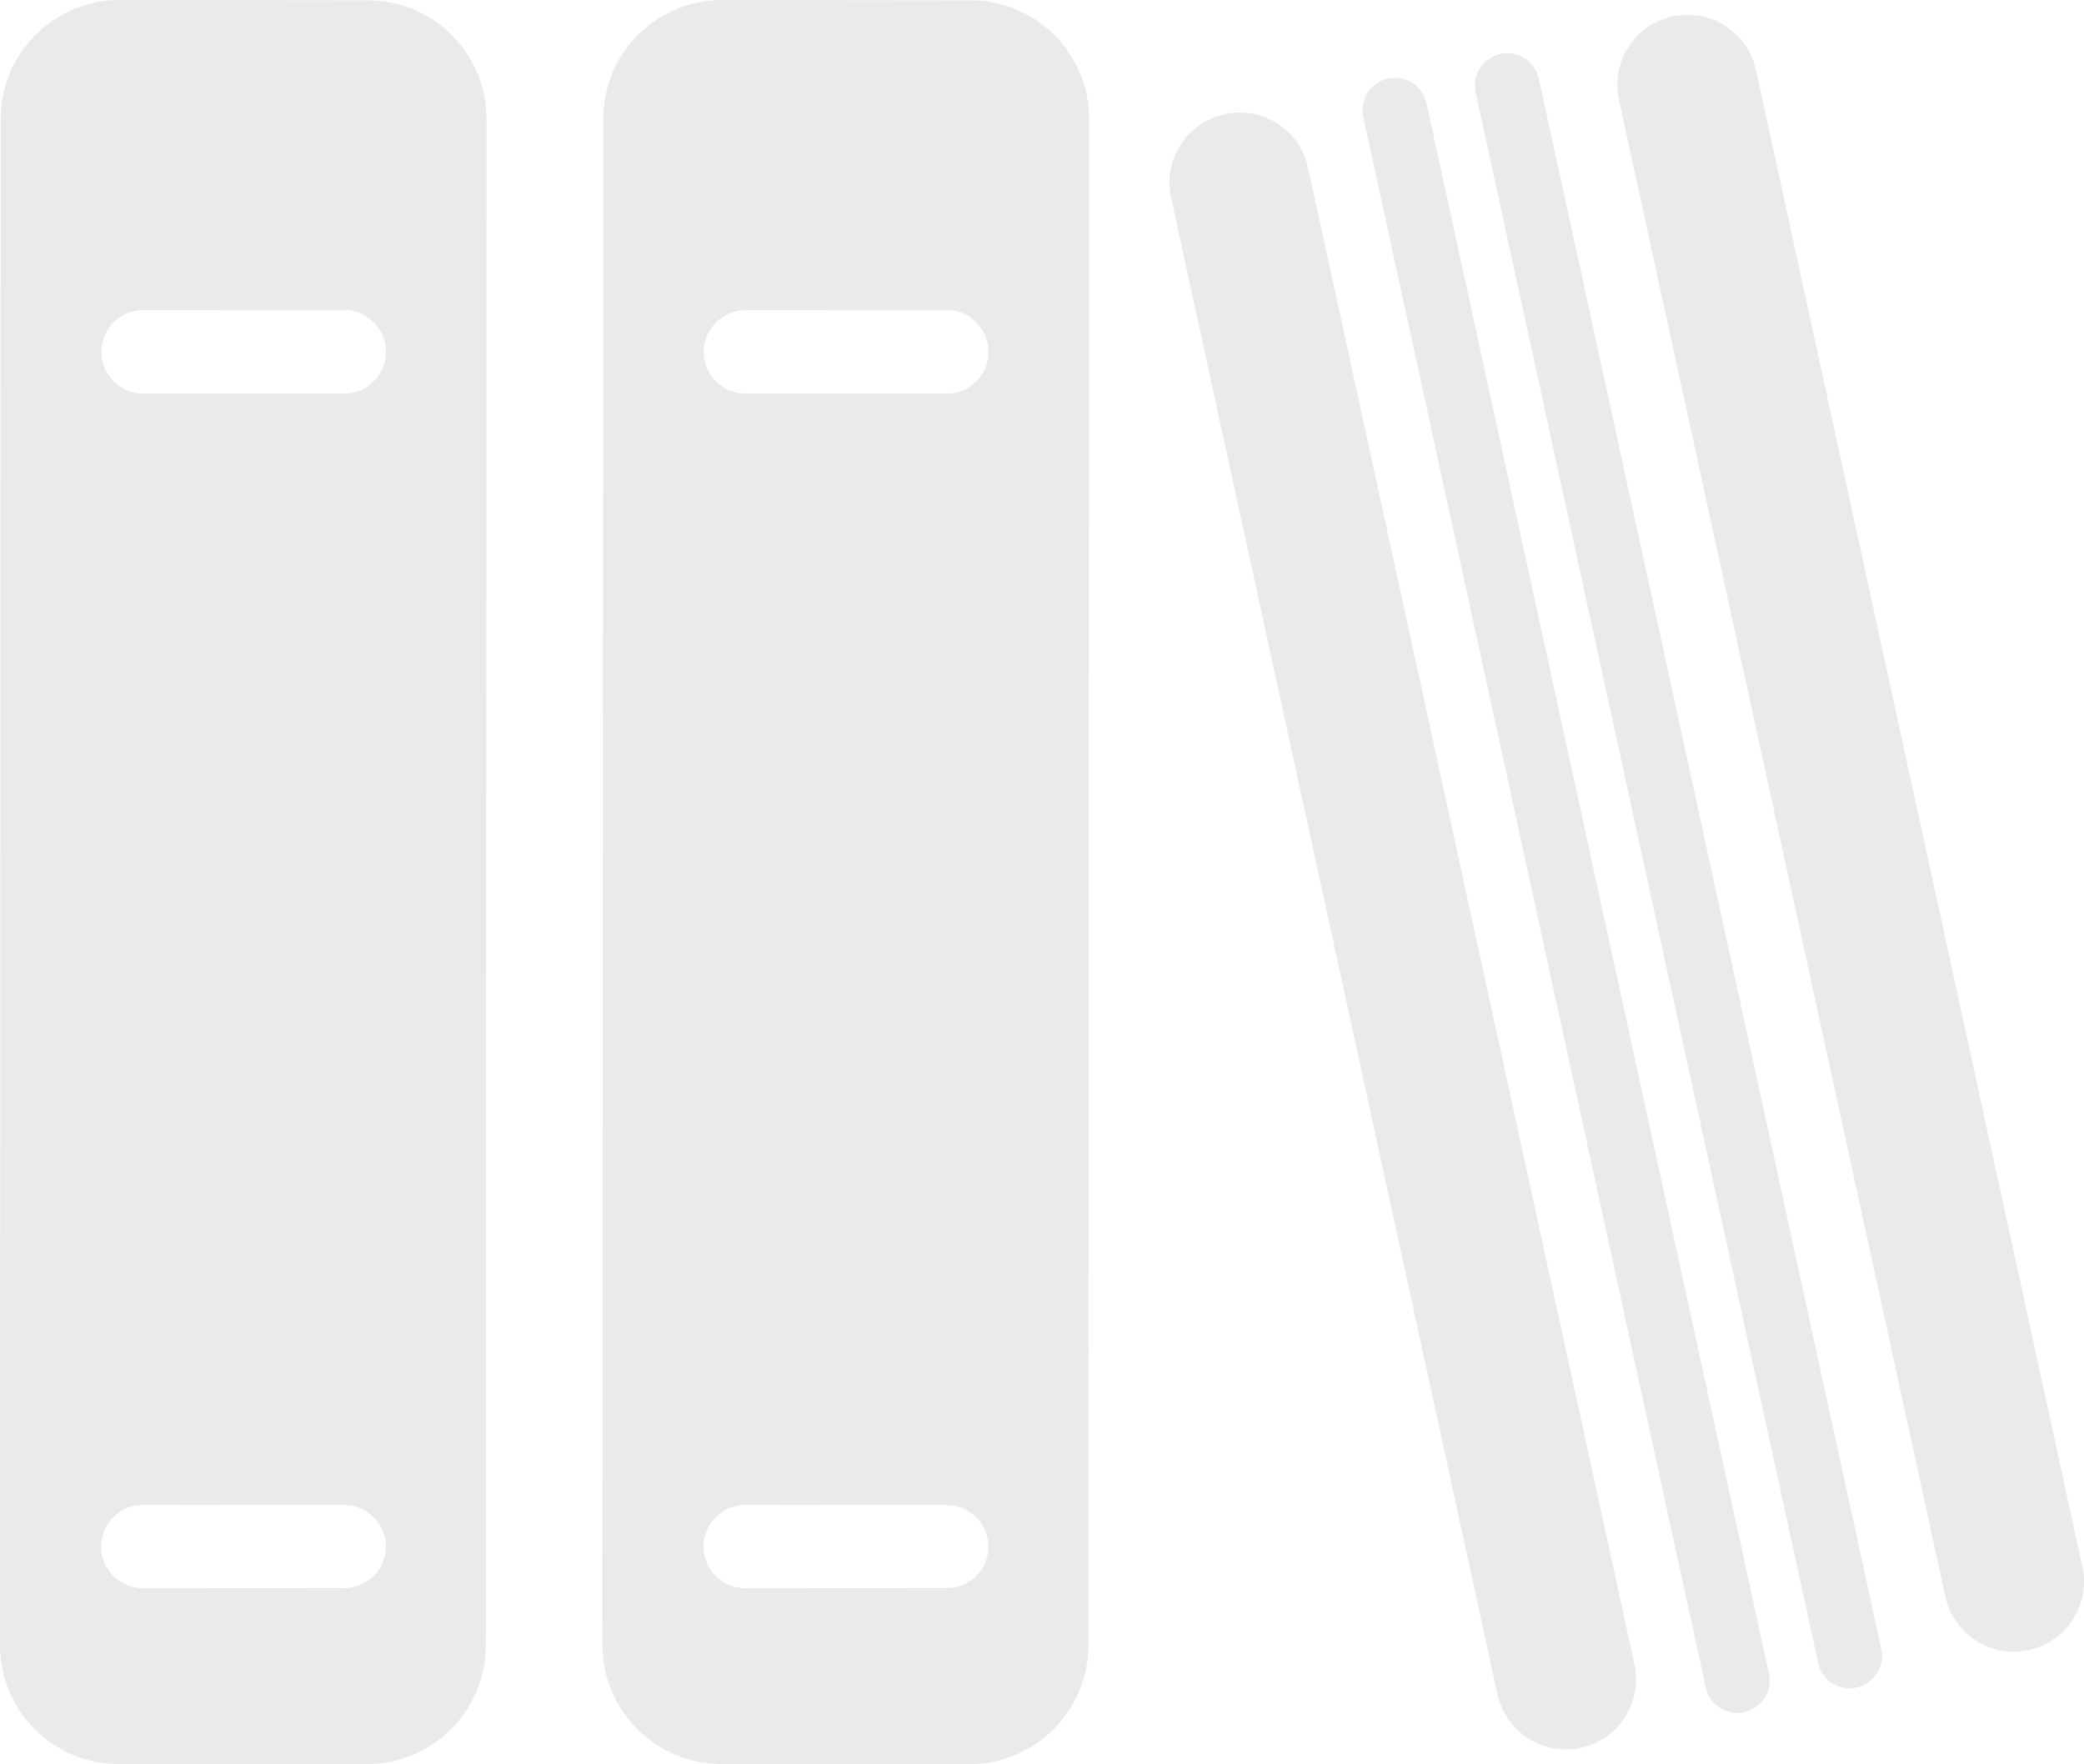 <?xml version="1.0" encoding="utf-8"?>
<!-- Generator: Adobe Illustrator 16.0.0, SVG Export Plug-In . SVG Version: 6.00 Build 0)  -->
<!DOCTYPE svg PUBLIC "-//W3C//DTD SVG 1.1//EN" "http://www.w3.org/Graphics/SVG/1.1/DTD/svg11.dtd">
<svg version="1.1" id="Capa_1" xmlns="http://www.w3.org/2000/svg" xmlns:xlink="http://www.w3.org/1999/xlink" x="0px" y="0px"
	 width="595.28px" height="503.894px" viewBox="-76.695 67.467 595.28 503.894"
	 enable-background="new -76.695 67.467 595.28 503.894" xml:space="preserve">
<g>
	<g>
		<path fill="#EAEAEA" d="M200.491,67.565l-70.934-0.086c-18.73,0-33.916,15.147-33.928,33.963L95.384,537.31
			c0,18.719,15.16,34,33.928,34l70.885,0.037c18.779,0,33.988-15.209,33.988-33.916l0.23-435.903
			C234.481,82.788,219.259,67.565,200.491,67.565z M193.719,521.05l-57.547,0.063c-6.555,0-11.92-5.354-11.92-11.908
			c0.012-6.553,5.344-11.92,11.932-11.92l57.561,0.074c6.541,0,11.896,5.355,11.896,11.896
			C205.639,515.818,200.309,521.05,193.719,521.05z M193.782,179.909l-57.547-0.036c-6.555,0-11.92-5.354-11.92-11.92
			s5.365-11.907,11.92-11.907l57.547-0.063c6.555,0,11.896,5.465,11.896,12.018C205.651,174.542,200.333,179.909,193.782,179.909z"
			/>
		<path fill="#EAEAEA" d="M28.364,67.552l-70.849-0.085c-18.767,0-33.987,15.147-34.024,33.963l-0.184,435.893
			c-0.051,18.719,15.146,34,33.877,34l70.86,0.037c18.793,0,34.025-15.209,34.051-33.916l0.184-435.902
			C62.327,82.774,47.143,67.552,28.364,67.552z M21.663,521.05l-57.572,0.063c-6.527,0-11.906-5.354-11.906-11.908
			c0.036-6.553,5.354-11.92,11.92-11.92l57.558,0.074c6.555,0,11.873,5.355,11.873,11.896
			C33.546,515.818,28.204,521.05,21.663,521.05z M21.663,179.909l-57.522-0.036c-6.541,0-11.885-5.354-11.885-11.92
			s5.344-11.907,11.885-11.907l57.522-0.063c6.564,0,11.883,5.465,11.883,12.018C33.546,174.542,28.204,179.909,21.663,179.909z"/>
		<path fill="#EAEAEA" d="M296.942,115.368c-2.348-10.809-13.008-17.667-23.828-15.295c-10.809,2.348-17.654,13.021-15.307,23.829
			l93.232,427.468c2.35,10.809,13.021,17.654,23.828,15.318c10.811-2.359,17.668-13.031,15.309-23.84L296.942,115.368z"/>
		<path fill="#EAEAEA" d="M518.122,514.937L424.887,87.458c-2.348-10.809-13.021-17.655-23.828-15.295
			c-10.811,2.359-17.668,13.021-15.307,23.829l93.234,427.481c2.348,10.809,13.021,17.643,23.828,15.295
			C513.612,536.406,520.481,525.744,518.122,514.937z"/>
		<path fill="#EAEAEA" d="M330.772,96.958c-1.088-4.988-6.002-8.155-10.992-7.066c-4.988,1.089-8.154,6.015-7.064,11.004
			l97.818,448.545c1.102,4.986,6.016,8.143,10.992,7.066c5.002-1.104,8.154-6.027,7.066-11.006L330.772,96.958z"/>
		<path fill="#EAEAEA" d="M362.866,89.95c-1.088-4.987-6.002-8.154-10.992-7.065c-4.975,1.087-8.143,6.015-7.064,10.991
			l97.832,448.559c1.088,4.975,6.002,8.143,10.992,7.041c4.986-1.088,8.154-6.002,7.053-10.992L362.866,89.95z"/>
	</g>
</g>
</svg>
